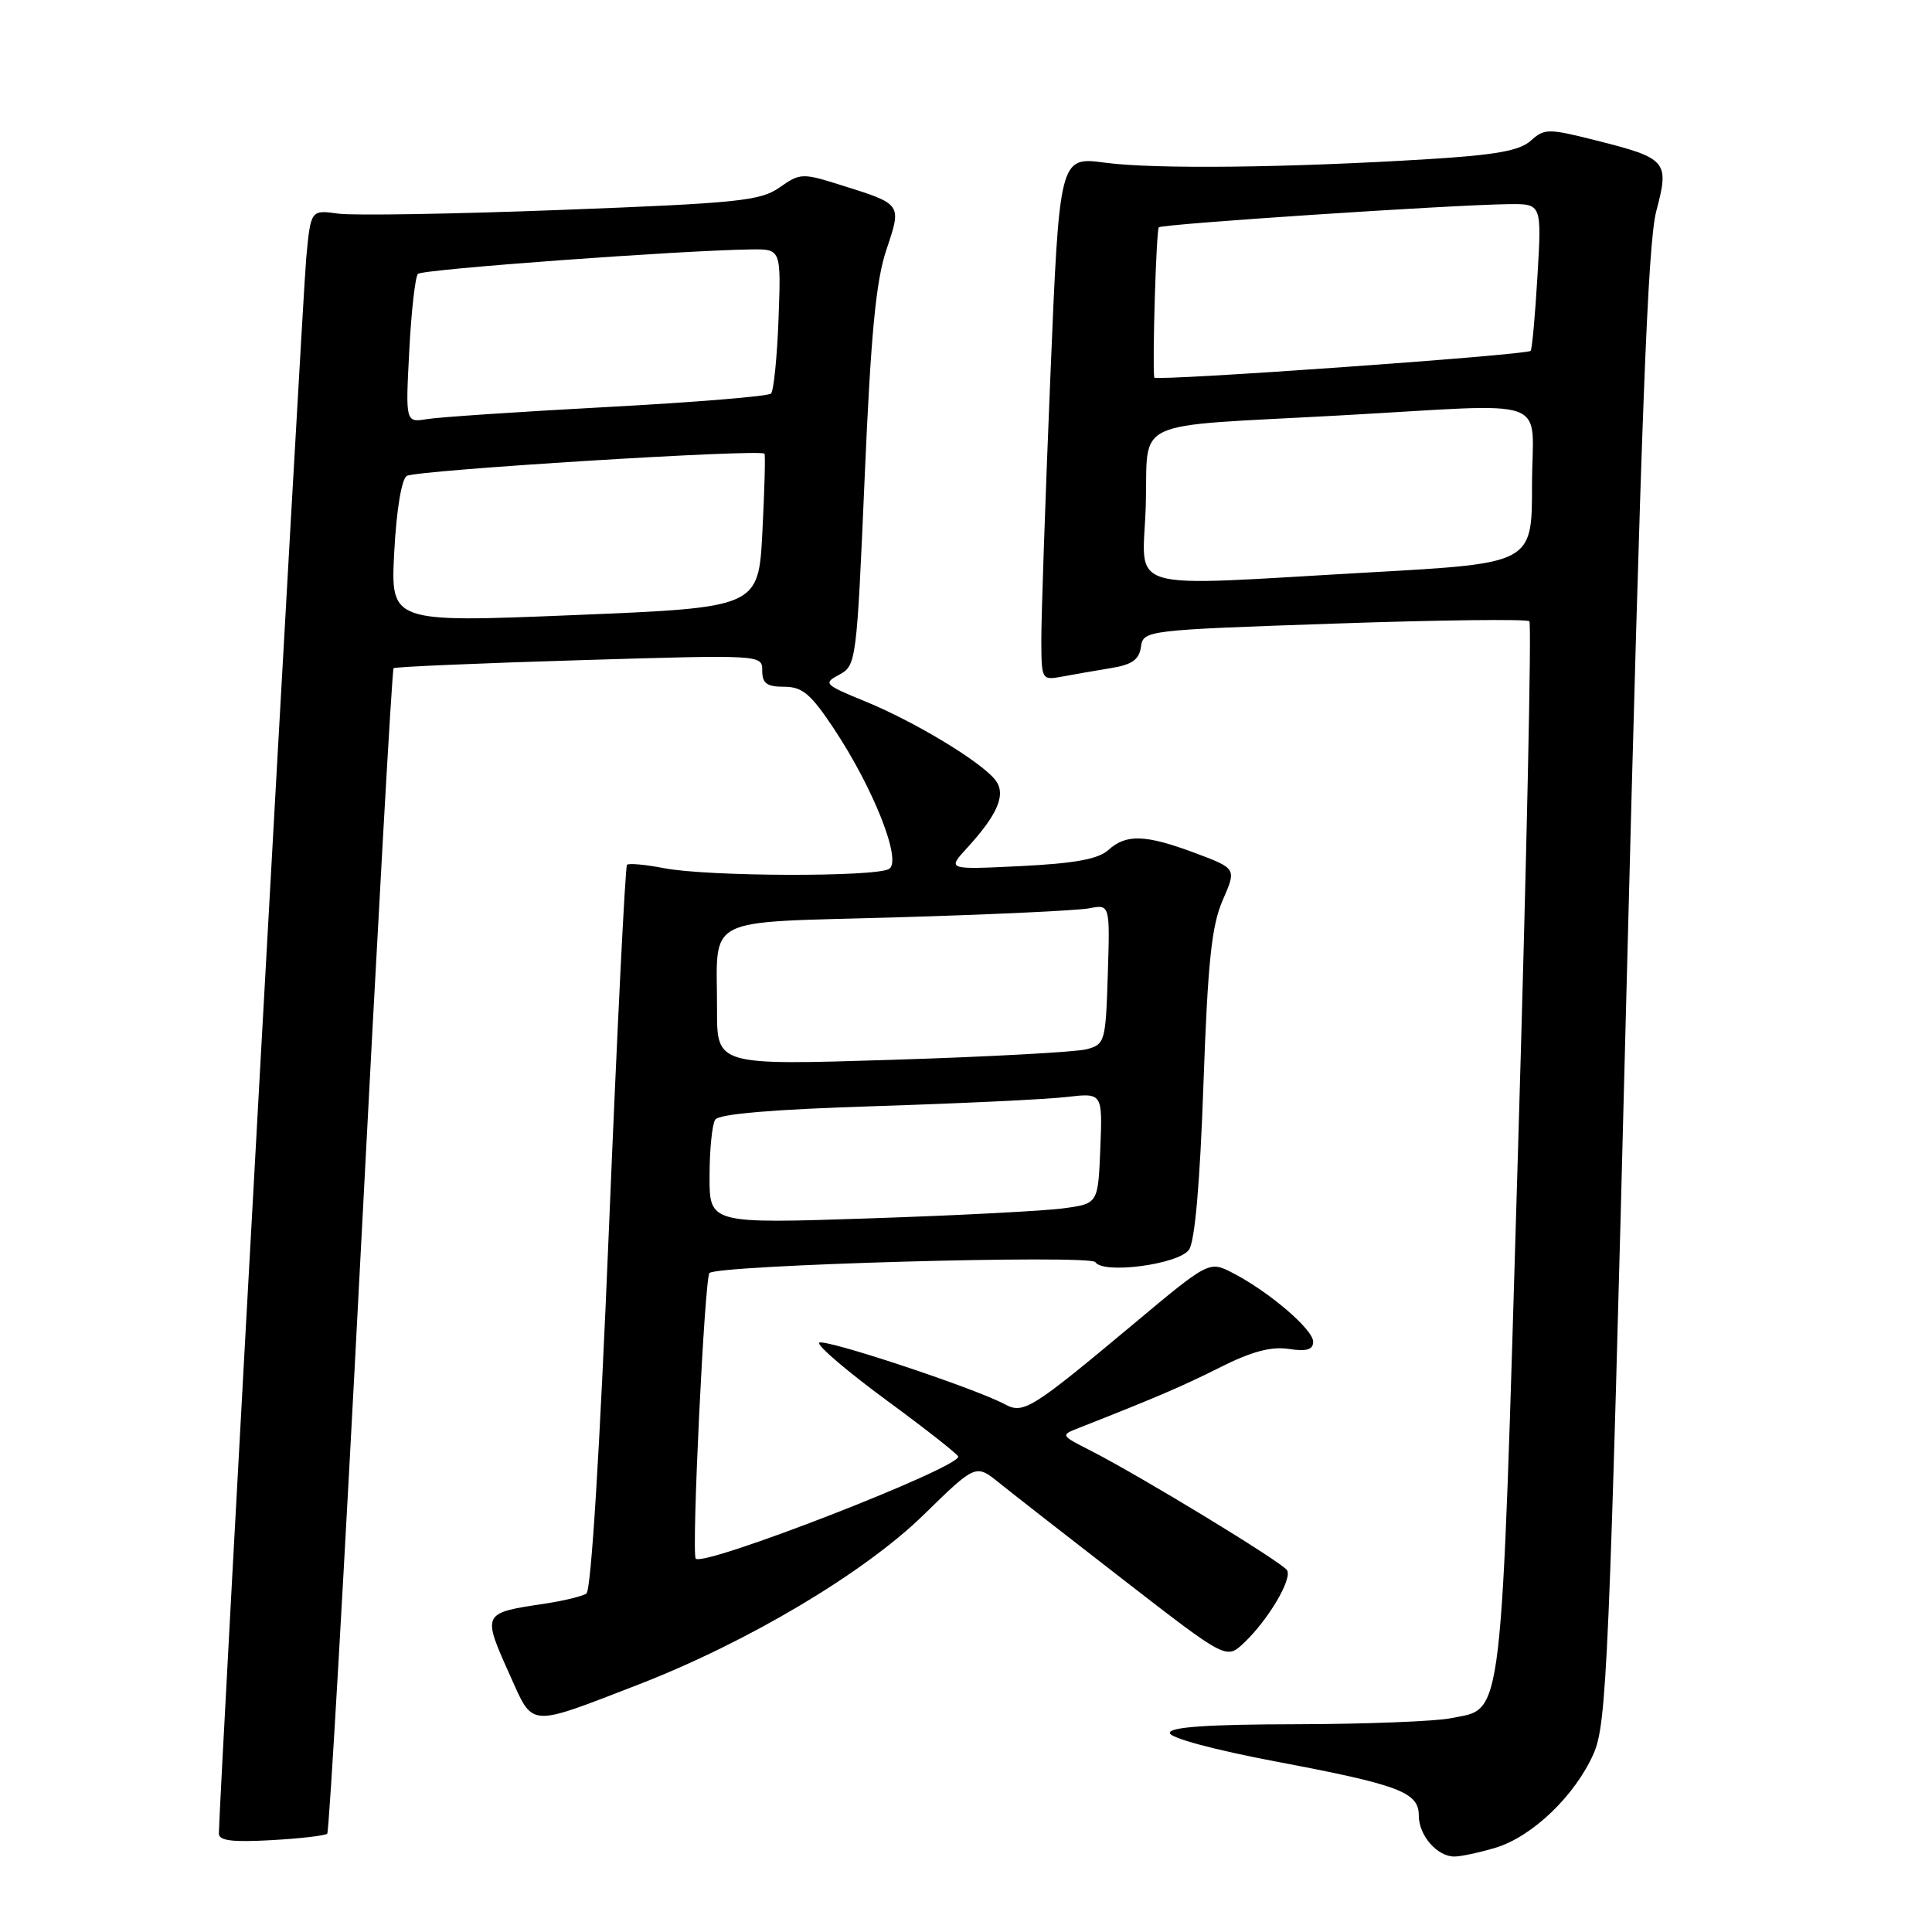 <?xml version="1.0" encoding="UTF-8" standalone="no"?>
<!DOCTYPE svg PUBLIC "-//W3C//DTD SVG 1.1//EN" "http://www.w3.org/Graphics/SVG/1.1/DTD/svg11.dtd" >
<svg xmlns="http://www.w3.org/2000/svg" xmlns:xlink="http://www.w3.org/1999/xlink" version="1.1" viewBox="0 0 256 256">
 <g >
 <path fill="currentColor"
d=" M 198.15 244.84 C 203.02 243.38 208.70 237.94 211.16 232.37 C 212.90 228.43 213.23 220.82 215.53 130.80 C 217.46 55.33 218.34 32.27 219.46 28.00 C 221.23 21.33 220.92 20.98 211.34 18.57 C 205.14 17.01 204.64 17.02 202.84 18.64 C 201.38 19.97 198.19 20.54 189.22 21.09 C 170.49 22.24 152.98 22.43 146.44 21.56 C 140.38 20.75 140.38 20.75 139.17 50.13 C 138.50 66.28 137.97 81.90 137.98 84.83 C 138.00 90.10 138.03 90.15 140.75 89.65 C 142.26 89.37 145.16 88.86 147.18 88.53 C 150.00 88.08 150.94 87.41 151.18 85.72 C 151.50 83.52 151.74 83.49 176.80 82.63 C 190.71 82.15 202.34 82.01 202.65 82.32 C 202.96 82.62 202.28 114.23 201.14 152.56 C 198.85 229.73 199.26 226.25 192.26 227.67 C 190.19 228.09 180.96 228.45 171.75 228.47 C 160.04 228.49 155.00 228.84 155.00 229.62 C 155.00 230.28 160.88 231.86 169.00 233.40 C 185.46 236.51 188.00 237.47 188.00 240.59 C 188.00 243.21 190.43 246.00 192.71 246.00 C 193.56 246.00 196.01 245.48 198.15 244.84 Z  M 43.36 242.97 C 43.62 242.71 45.62 207.93 47.81 165.69 C 50.00 123.44 51.95 88.72 52.15 88.54 C 52.34 88.36 63.41 87.88 76.75 87.48 C 101.00 86.75 101.00 86.75 101.00 88.87 C 101.00 90.55 101.61 91.00 103.90 91.00 C 106.32 91.00 107.43 91.94 110.50 96.56 C 115.77 104.51 119.53 114.05 117.82 115.13 C 116.09 116.23 93.78 116.16 88.00 115.04 C 85.53 114.56 83.31 114.36 83.08 114.59 C 82.85 114.82 81.77 136.50 80.69 162.76 C 79.48 192.12 78.33 210.75 77.70 211.16 C 77.13 211.52 74.66 212.12 72.21 212.49 C 63.82 213.75 63.85 213.69 67.63 222.11 C 70.69 228.93 69.94 228.88 84.50 223.25 C 99.01 217.64 114.47 208.45 122.37 200.74 C 129.29 193.98 129.29 193.98 132.39 196.48 C 134.10 197.86 141.57 203.69 149.00 209.44 C 162.49 219.89 162.49 219.89 164.81 217.71 C 168.02 214.69 171.26 209.23 170.54 208.06 C 169.89 207.01 151.05 195.54 144.50 192.21 C 140.50 190.17 140.50 190.17 143.00 189.19 C 153.25 185.16 156.69 183.68 161.75 181.14 C 165.83 179.09 168.44 178.39 170.75 178.74 C 173.14 179.10 174.00 178.85 174.00 177.78 C 174.00 176.16 168.15 171.16 163.36 168.68 C 160.21 167.06 160.21 167.06 150.12 175.50 C 136.69 186.72 135.61 187.40 133.16 186.08 C 129.06 183.89 108.97 177.24 108.54 177.93 C 108.30 178.33 112.33 181.77 117.52 185.58 C 122.70 189.38 126.95 192.73 126.97 193.01 C 127.06 194.52 93.31 207.64 92.19 206.53 C 91.60 205.93 93.36 169.29 94.01 168.68 C 95.14 167.61 144.51 166.22 145.14 167.24 C 146.15 168.86 156.12 167.55 157.54 165.61 C 158.32 164.54 159.00 156.87 159.46 143.73 C 160.04 127.43 160.54 122.68 162.01 119.29 C 163.85 115.09 163.85 115.09 158.39 113.04 C 151.78 110.57 149.23 110.48 146.85 112.64 C 145.53 113.83 142.40 114.41 135.27 114.76 C 125.50 115.24 125.50 115.24 128.13 112.37 C 132.31 107.80 133.38 105.16 131.82 103.27 C 129.79 100.81 121.14 95.60 114.72 92.97 C 109.20 90.71 109.04 90.55 111.22 89.39 C 113.45 88.19 113.52 87.66 114.57 63.33 C 115.39 44.29 116.06 37.25 117.44 33.13 C 119.50 26.98 119.58 27.08 111.38 24.51 C 106.32 22.91 106.01 22.93 103.31 24.83 C 100.79 26.61 97.86 26.92 74.50 27.81 C 60.20 28.36 46.85 28.58 44.84 28.31 C 41.18 27.80 41.18 27.80 40.58 34.15 C 40.08 39.48 29.00 239.21 29.00 242.97 C 29.00 243.90 30.82 244.12 35.95 243.83 C 39.77 243.62 43.10 243.23 43.36 242.97 Z  M 151.82 67.04 C 152.19 55.25 149.27 56.61 177.51 55.05 C 206.36 53.46 203.00 52.24 203.00 64.32 C 203.00 74.64 203.00 74.64 181.75 75.83 C 148.11 77.72 151.45 78.70 151.82 67.04 Z  M 152.94 50.03 C 152.68 47.91 153.21 30.45 153.55 30.12 C 153.99 29.68 192.36 27.14 199.90 27.05 C 204.29 27.00 204.29 27.00 203.72 36.59 C 203.41 41.87 203.00 46.32 202.82 46.49 C 202.21 47.06 153.00 50.55 152.94 50.03 Z  M 94.02 155.82 C 94.02 152.35 94.36 148.99 94.77 148.36 C 95.25 147.60 102.39 147.00 116.00 146.57 C 127.28 146.21 138.66 145.67 141.30 145.36 C 146.09 144.80 146.09 144.80 145.80 152.14 C 145.50 159.48 145.50 159.48 141.00 160.10 C 138.53 160.45 126.94 161.05 115.25 161.44 C 94.00 162.15 94.00 162.15 94.02 155.82 Z  M 95.01 133.83 C 95.04 121.12 92.72 122.32 118.84 121.55 C 131.30 121.19 142.75 120.65 144.29 120.36 C 147.08 119.82 147.08 119.82 146.79 129.09 C 146.51 138.04 146.41 138.38 143.99 139.03 C 142.61 139.40 131.02 140.03 118.24 140.43 C 95.00 141.16 95.00 141.16 95.01 133.83 Z  M 52.24 73.14 C 52.53 67.58 53.21 63.49 53.90 63.06 C 55.13 62.30 100.91 59.46 101.30 60.12 C 101.43 60.33 101.30 65.00 101.02 70.50 C 100.50 80.50 100.50 80.50 76.13 81.50 C 51.75 82.50 51.75 82.50 52.24 73.14 Z  M 54.23 46.47 C 54.50 41.23 55.02 36.65 55.38 36.29 C 55.98 35.68 90.17 33.18 99.50 33.05 C 103.50 33.00 103.50 33.00 103.16 42.25 C 102.97 47.34 102.52 51.79 102.16 52.15 C 101.80 52.51 92.05 53.31 80.50 53.93 C 68.95 54.55 58.20 55.27 56.61 55.53 C 53.73 56.00 53.73 56.00 54.23 46.47 Z "/>
</g>
</svg>